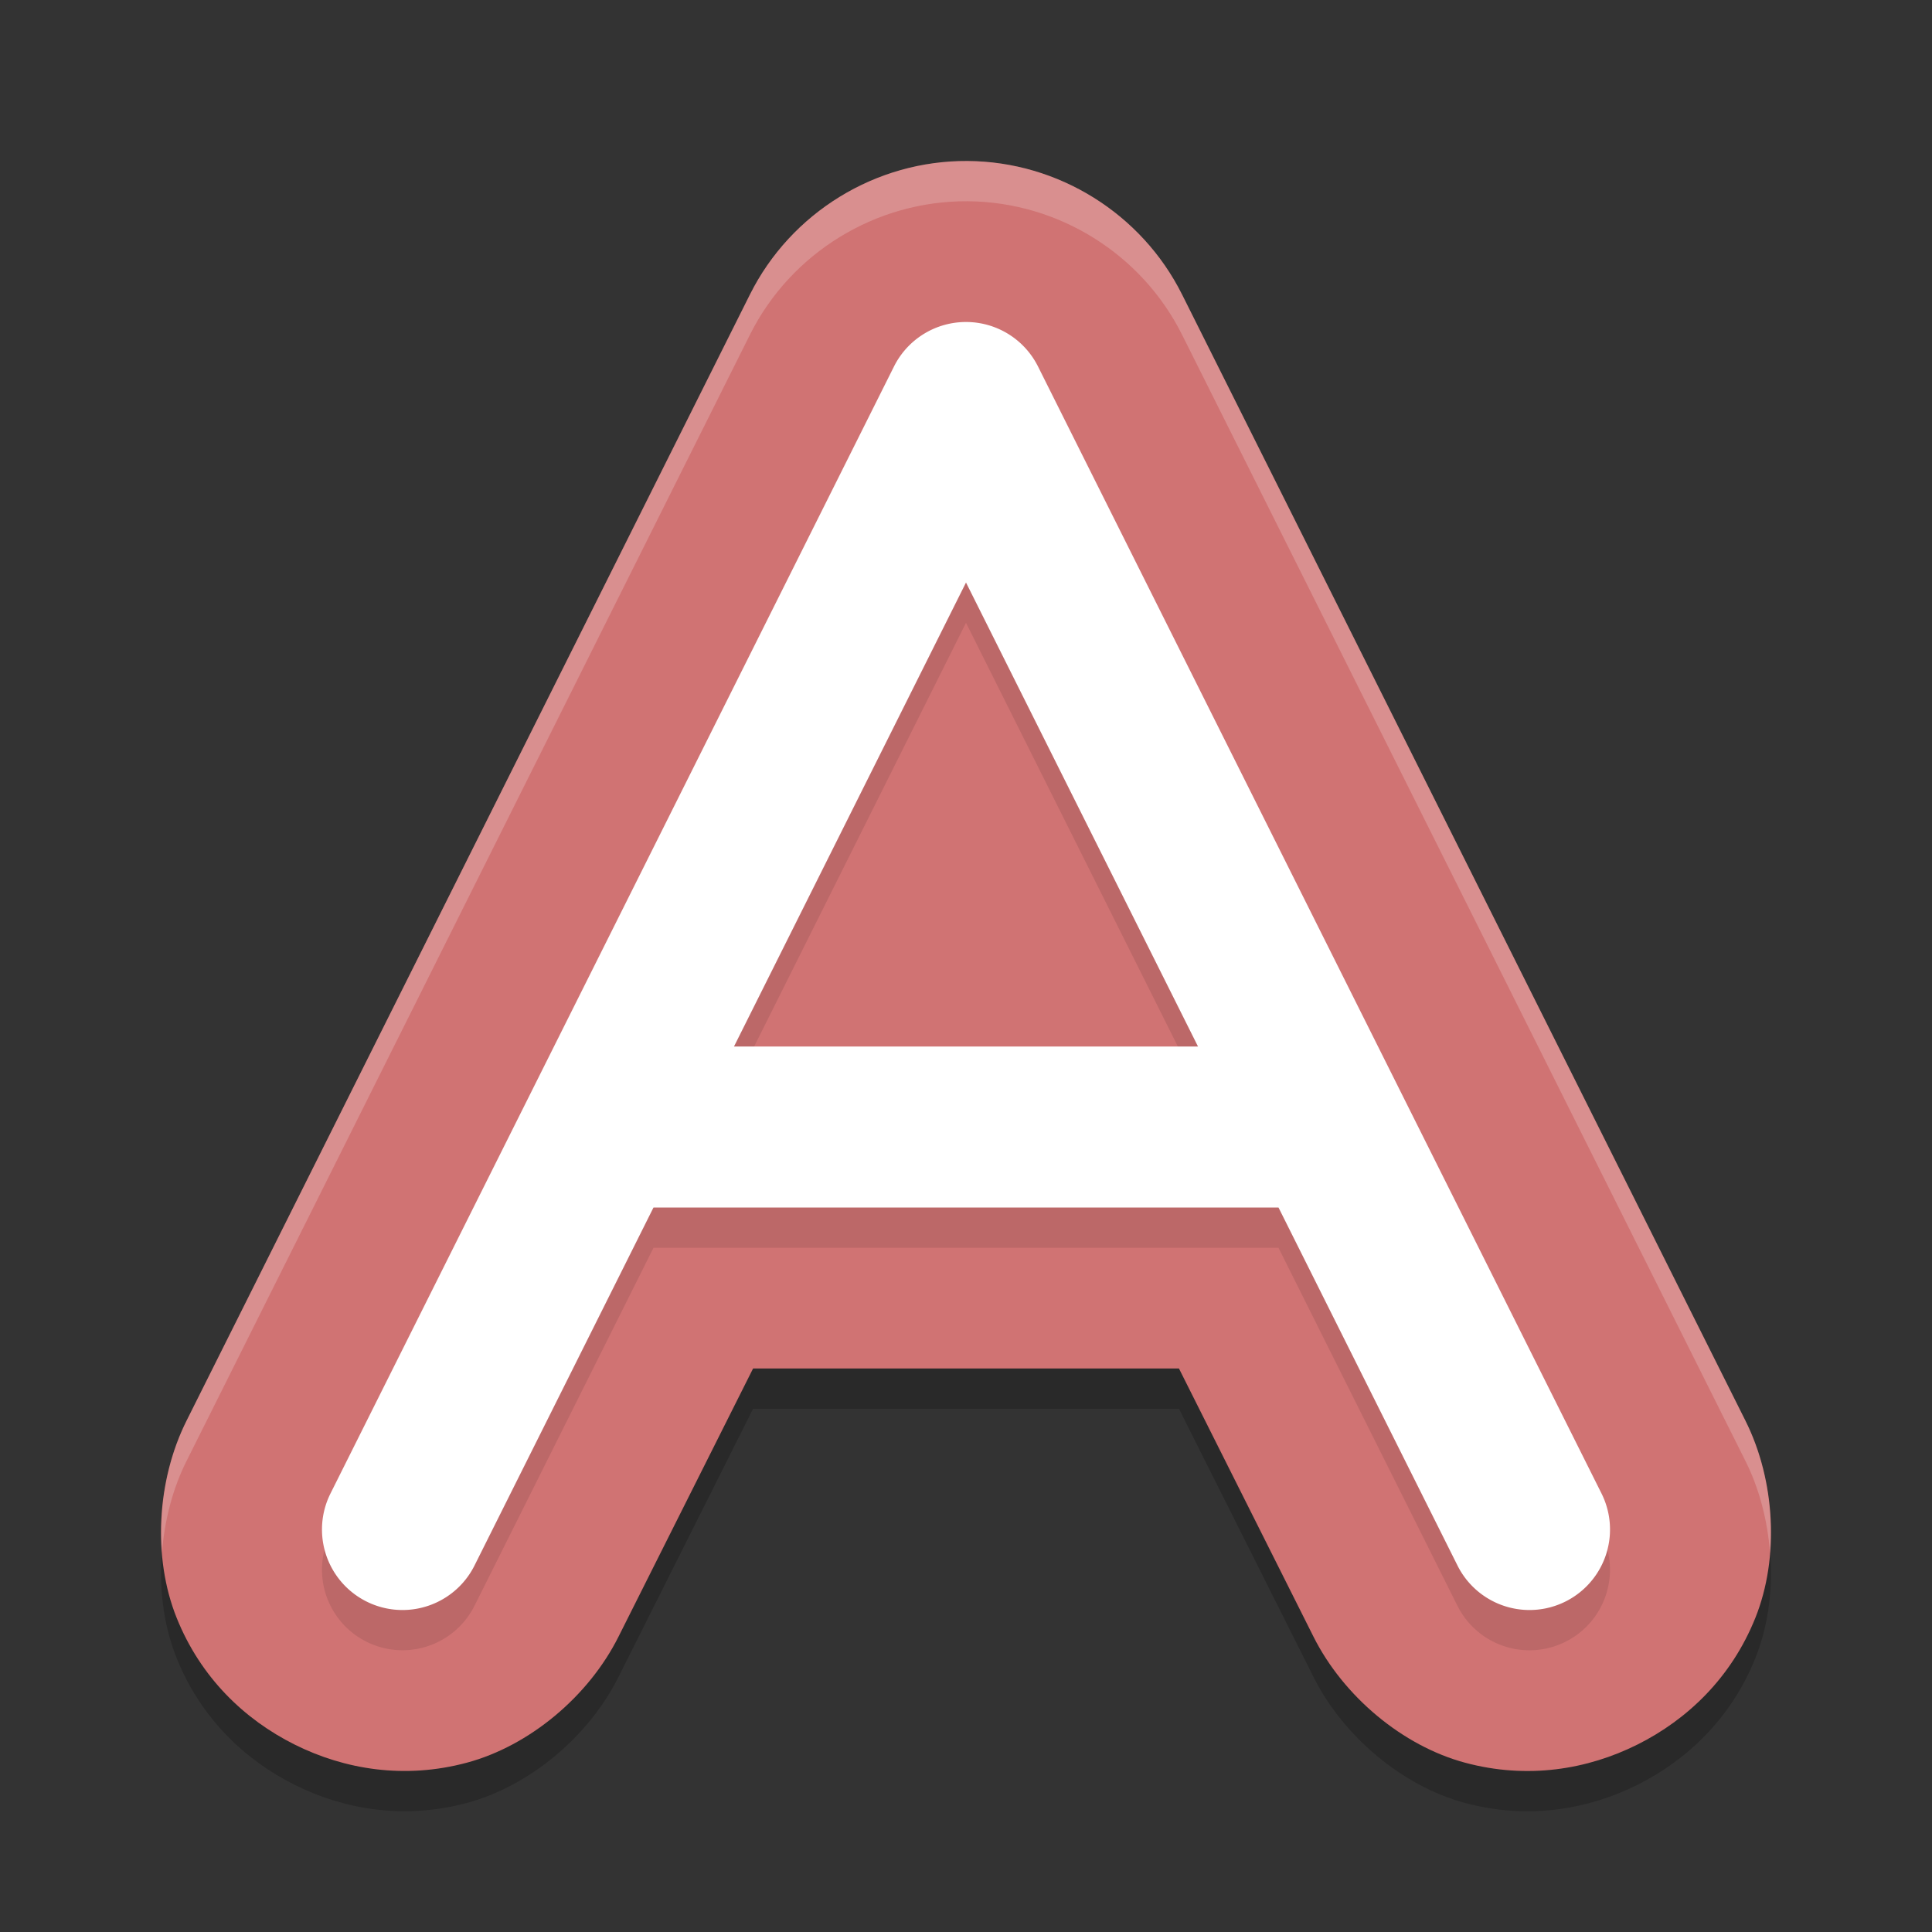 <?xml version="1.0" encoding="UTF-8" standalone="no"?>
<svg
   xmlns:dc="http://purl.org/dc/elements/1.1/"
   xmlns:cc="http://creativecommons.org/ns#"
   xmlns:rdf="http://www.w3.org/1999/02/22-rdf-syntax-ns#"
   xmlns:svg="http://www.w3.org/2000/svg"
   xmlns="http://www.w3.org/2000/svg"
   xmlns:sodipodi="http://sodipodi.sourceforge.net/DTD/sodipodi-0.dtd"
   xmlns:inkscape="http://www.inkscape.org/namespaces/inkscape"
   width="48"
   height="48"
   version="1.1"
   id="svg12"
   sodipodi:docname="applixware.svg"
   inkscape:version="0.92.5 (2060ec1f9f, 2020-04-08)">
  <rect width="100%" height="100%" fill="#333333" stroke="none"/>
  <defs
     id="defs16" />
  <sodipodi:namedview
     pagecolor="#ffffff"
     bordercolor="#d98c8c"
     borderopacity="1"
     objecttolerance="10"
     gridtolerance="10"
     guidetolerance="10"
     inkscape:pageopacity="0"
     inkscape:pageshadow="2"
     inkscape:window-width="783"
     inkscape:window-height="480"
     id="namedview14"
     showgrid="false"
     inkscape:zoom="4.9166667"
     inkscape:cx="24"
     inkscape:cy="24"
     inkscape:window-x="0"
     inkscape:window-y="28"
     inkscape:window-maximized="0"
     inkscape:current-layer="svg12" />
  <path
     style="opacity:0.2"
     d="M 24.041,5 C 21.763,4.984 19.653,6.278 18.634,8.314 L 4.635,36.297 c -0.745,1.49 -0.844,3.404 -0.248,4.893 0.596,1.489 1.689,2.532 2.931,3.152 1.242,0.621 2.733,0.868 4.283,0.451 1.55,-0.417 3.022,-1.643 3.767,-3.133 L 18.71,35 h 10.581 l 3.341,6.661 c 0.747,1.489 2.217,2.716 3.767,3.133 1.55,0.417 3.04,0.17 4.283,-0.451 1.242,-0.621 2.335,-1.663 2.931,-3.152 0.596,-1.489 0.497,-3.404 -0.248,-4.893 L 29.366,8.314 C 28.36,6.304 26.29,5.015 24.041,5 Z"
     id="path2" />
  <path
     style="fill:#d07373;fill-opacity:1"
     d="M 24.041,4 C 21.763,3.984 19.653,5.278 18.634,7.314 L 4.635,35.297 c -0.745,1.49 -0.844,3.404 -0.248,4.893 0.596,1.489 1.689,2.532 2.931,3.152 1.242,0.621 2.733,0.868 4.283,0.451 1.55,-0.417 3.022,-1.643 3.767,-3.133 L 18.71,34 h 10.581 l 3.341,6.661 c 0.747,1.489 2.217,2.716 3.767,3.133 1.55,0.417 3.04,0.17 4.283,-0.451 1.242,-0.621 2.335,-1.663 2.931,-3.152 0.596,-1.489 0.497,-3.404 -0.248,-4.893 L 29.366,7.314 C 28.36,5.304 26.29,4.015 24.041,4 Z"
     id="path4" />
  <path
     style="opacity:0.1"
     d="M 24.014,9 A 2,2 0 0 0 22.211,10.105 L 8.211,38.105 a 2,2 0 1 0 3.578,1.789 L 16.236,31 h 15.527 l 4.447,8.895 a 2,2 0 1 0 3.578,-1.789 l -14,-28 A 2,2 0 0 0 24.014,9 Z M 24,15.473 29.764,27 H 18.236 Z"
     id="path6" />
  <path
     style="fill:#ffffff;fill-opacity:1"
     d="M 24.014 8 A 2 2 0 0 0 22.211 9.105 L 8.211 37.105 A 2 2 0 1 0 11.789 38.895 L 16.236 30 L 31.764 30 L 36.211 38.895 A 2 2 0 1 0 39.789 37.105 L 25.789 9.105 A 2 2 0 0 0 24.014 8 z M 24 14.473 L 29.764 26 L 18.236 26 L 24 14.473 z"
     id="path8" />
  <path
     style="opacity:0.2;fill:#ffffff"
     d="M 24.041 4 C 21.763 3.984 19.652 5.278 18.633 7.314 L 4.635 35.297 C 4.142 36.283 3.939 37.453 4.025 38.564 C 4.088 37.774 4.288 36.989 4.635 36.297 L 18.633 8.314 C 19.652 6.278 21.763 4.984 24.041 5 C 26.29 5.015 28.361 6.304 29.367 8.314 L 43.365 36.297 C 43.712 36.989 43.912 37.774 43.975 38.564 C 44.061 37.453 43.858 36.283 43.365 35.297 L 29.367 7.314 C 28.361 5.304 26.29 4.015 24.041 4 z"
     id="path10" />
</svg>
